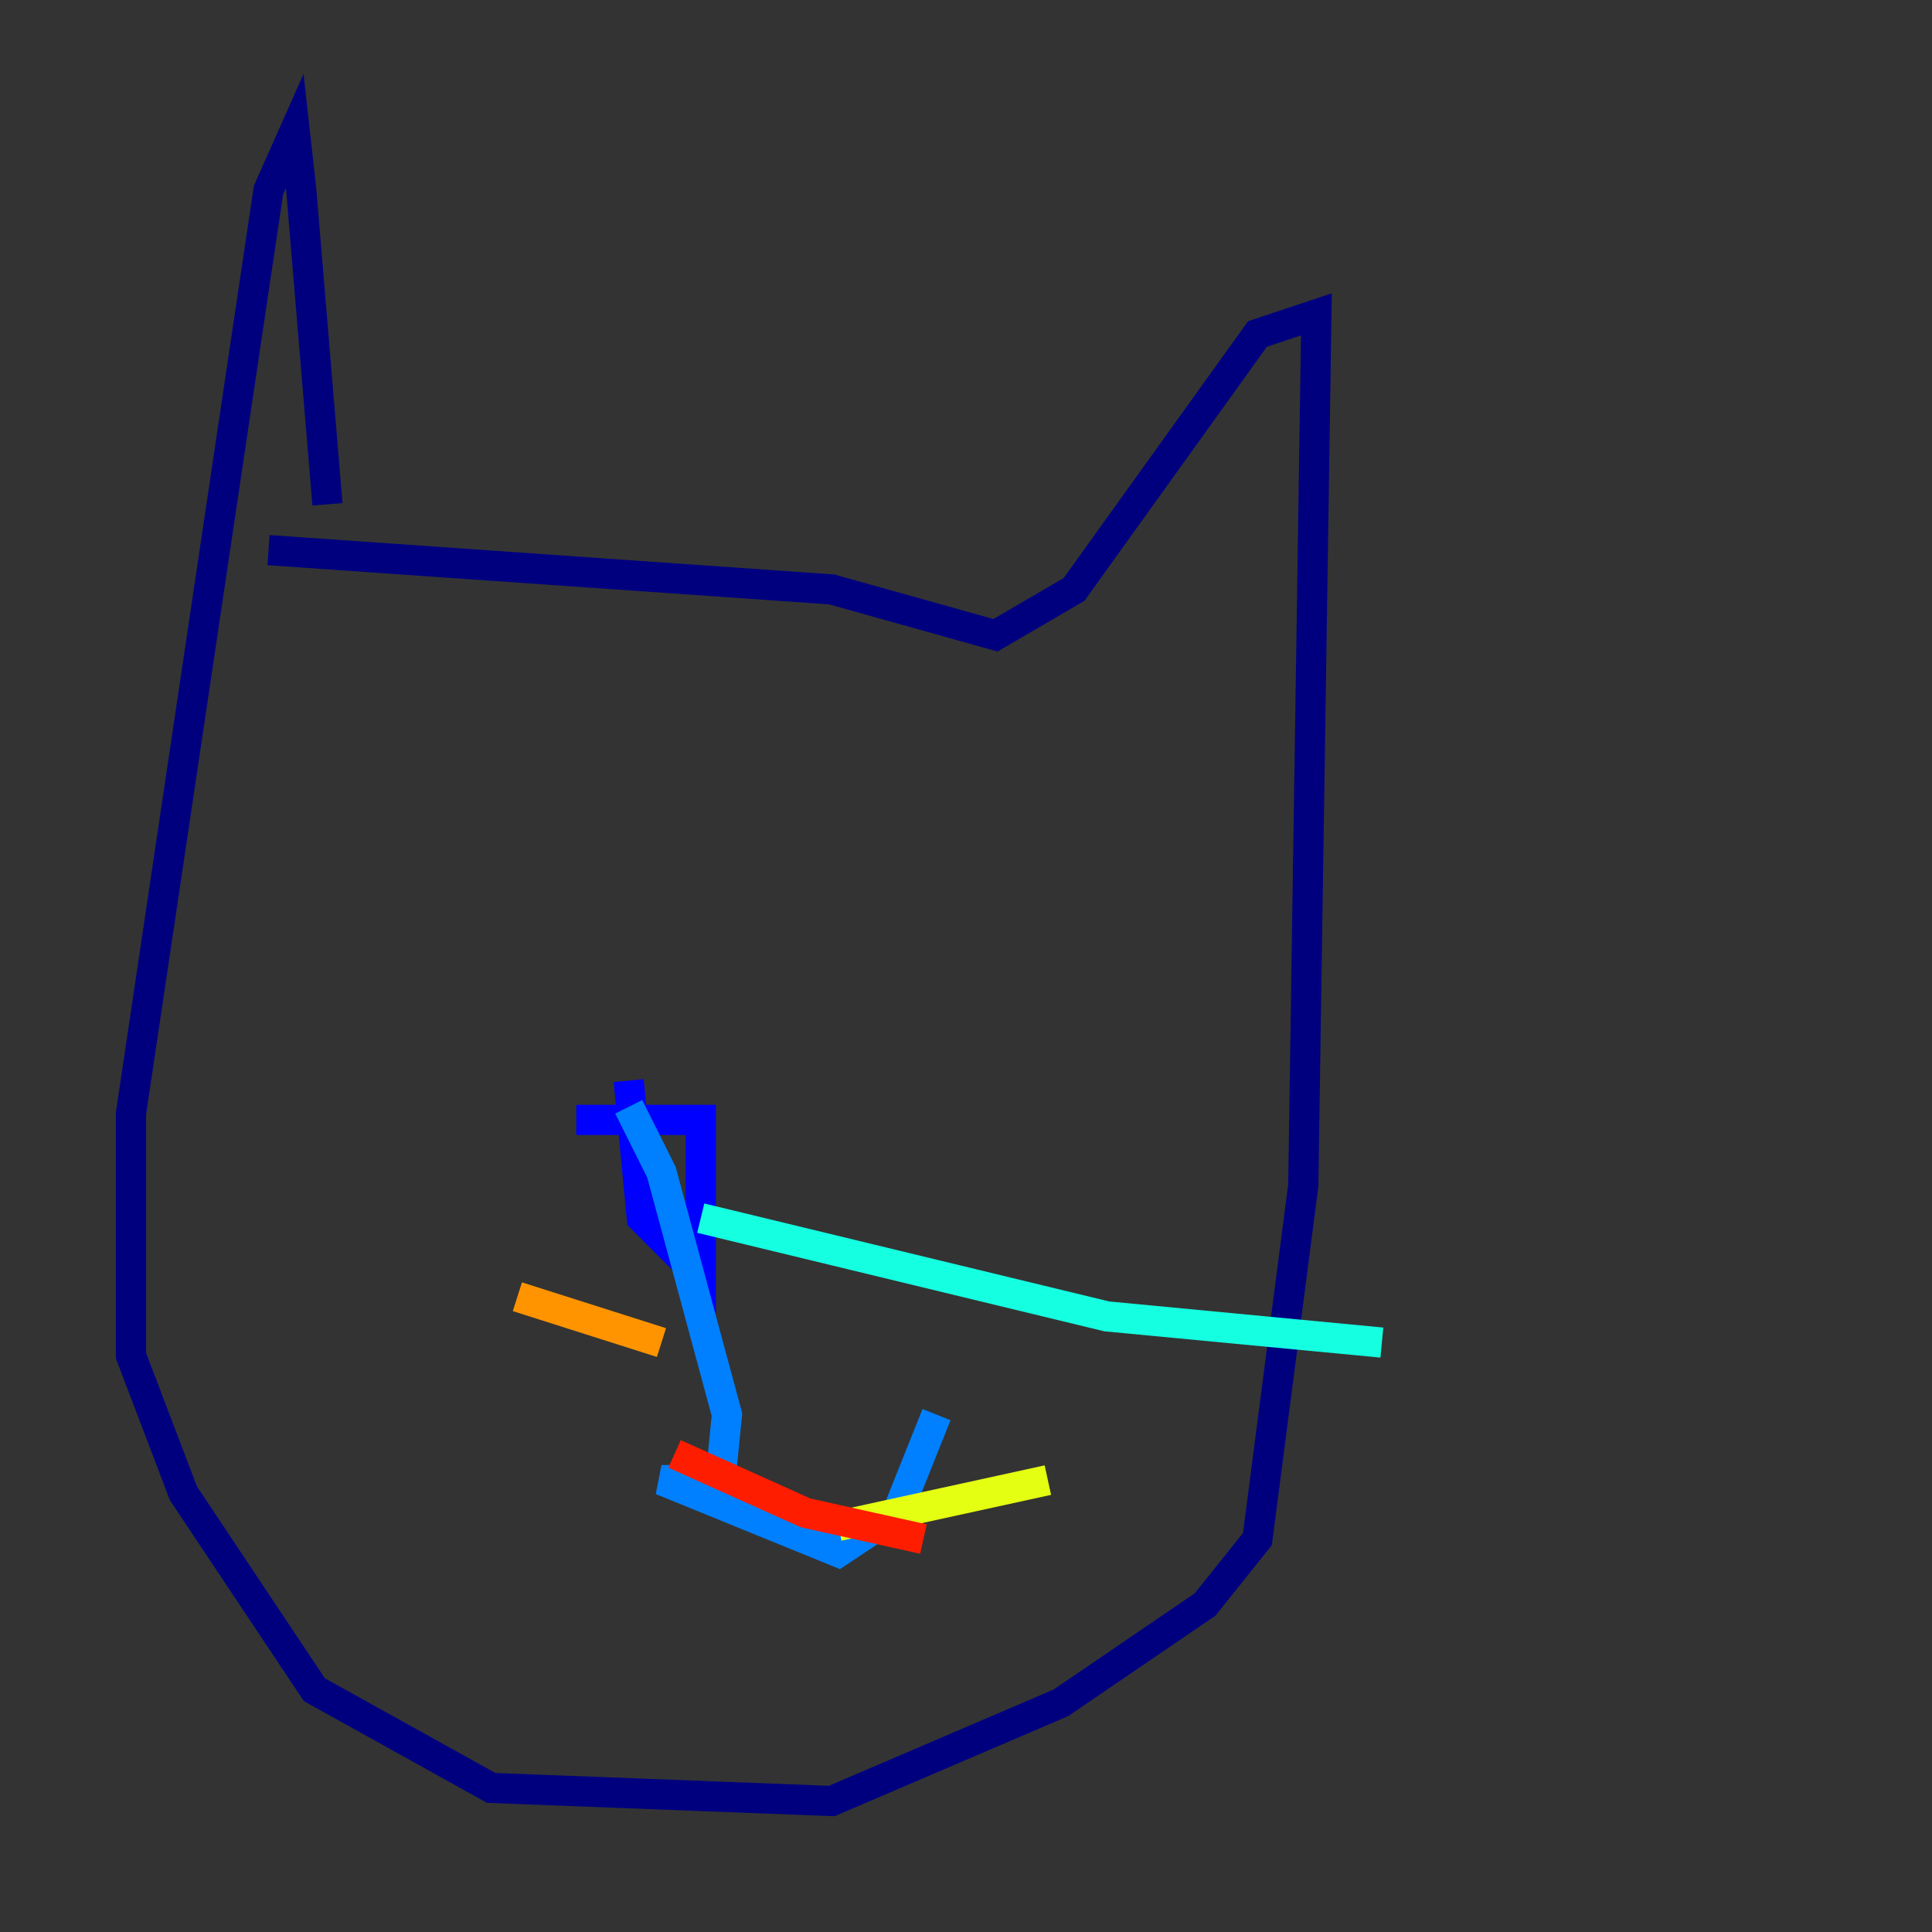<?xml version="1.0" encoding="utf-8" ?>
<svg baseProfile="tiny" height="128" version="1.2" viewBox="0,0,128,128" width="128" xmlns="http://www.w3.org/2000/svg" xmlns:ev="http://www.w3.org/2001/xml-events" xmlns:xlink="http://www.w3.org/1999/xlink"><rect x="0" y="0" width="128" height="128" fill="#333333" stroke="none"/><defs /><polyline fill="none" points="17.79,36.447 55.105,39.051 65.953,42.088 71.159,39.051 83.308,22.129 87.214,20.827 86.346,78.536 83.308,101.966 79.837,106.305 70.291,112.814 55.105,119.322 32.542,118.454 20.827,111.946 12.149,98.929 8.678,89.817 8.678,73.763 17.79,12.583 19.525,8.678 19.959,12.583 21.695,33.41" stroke="#00007f" stroke-width="2" /><polyline fill="none" points="38.183,74.197 46.427,74.197 46.427,84.61 42.522,80.705 41.654,71.593" stroke="#0000ff" stroke-width="2" /><polyline fill="none" points="41.654,73.329 43.824,77.668 48.163,93.722 47.729,98.061 43.824,98.061 55.539,102.834 59.444,100.231 62.047,93.722" stroke="#0080ff" stroke-width="2" /><polyline fill="none" points="46.427,80.705 73.329,87.214 91.552,88.949" stroke="#15ffe1" stroke-width="2" /><polyline fill="none" points="94.59,88.949 94.59,88.949" stroke="#7cff79" stroke-width="2" /><polyline fill="none" points="55.539,101.098 69.424,98.061" stroke="#e4ff12" stroke-width="2" /><polyline fill="none" points="43.824,88.949 34.278,85.912" stroke="#ff9400" stroke-width="2" /><polyline fill="none" points="61.18,101.966 53.37,100.231 44.691,96.325" stroke="#ff1d00" stroke-width="2" /><polyline fill="none" points="19.959,61.18 19.959,61.18" stroke="#7f0000" stroke-width="2" /></svg>